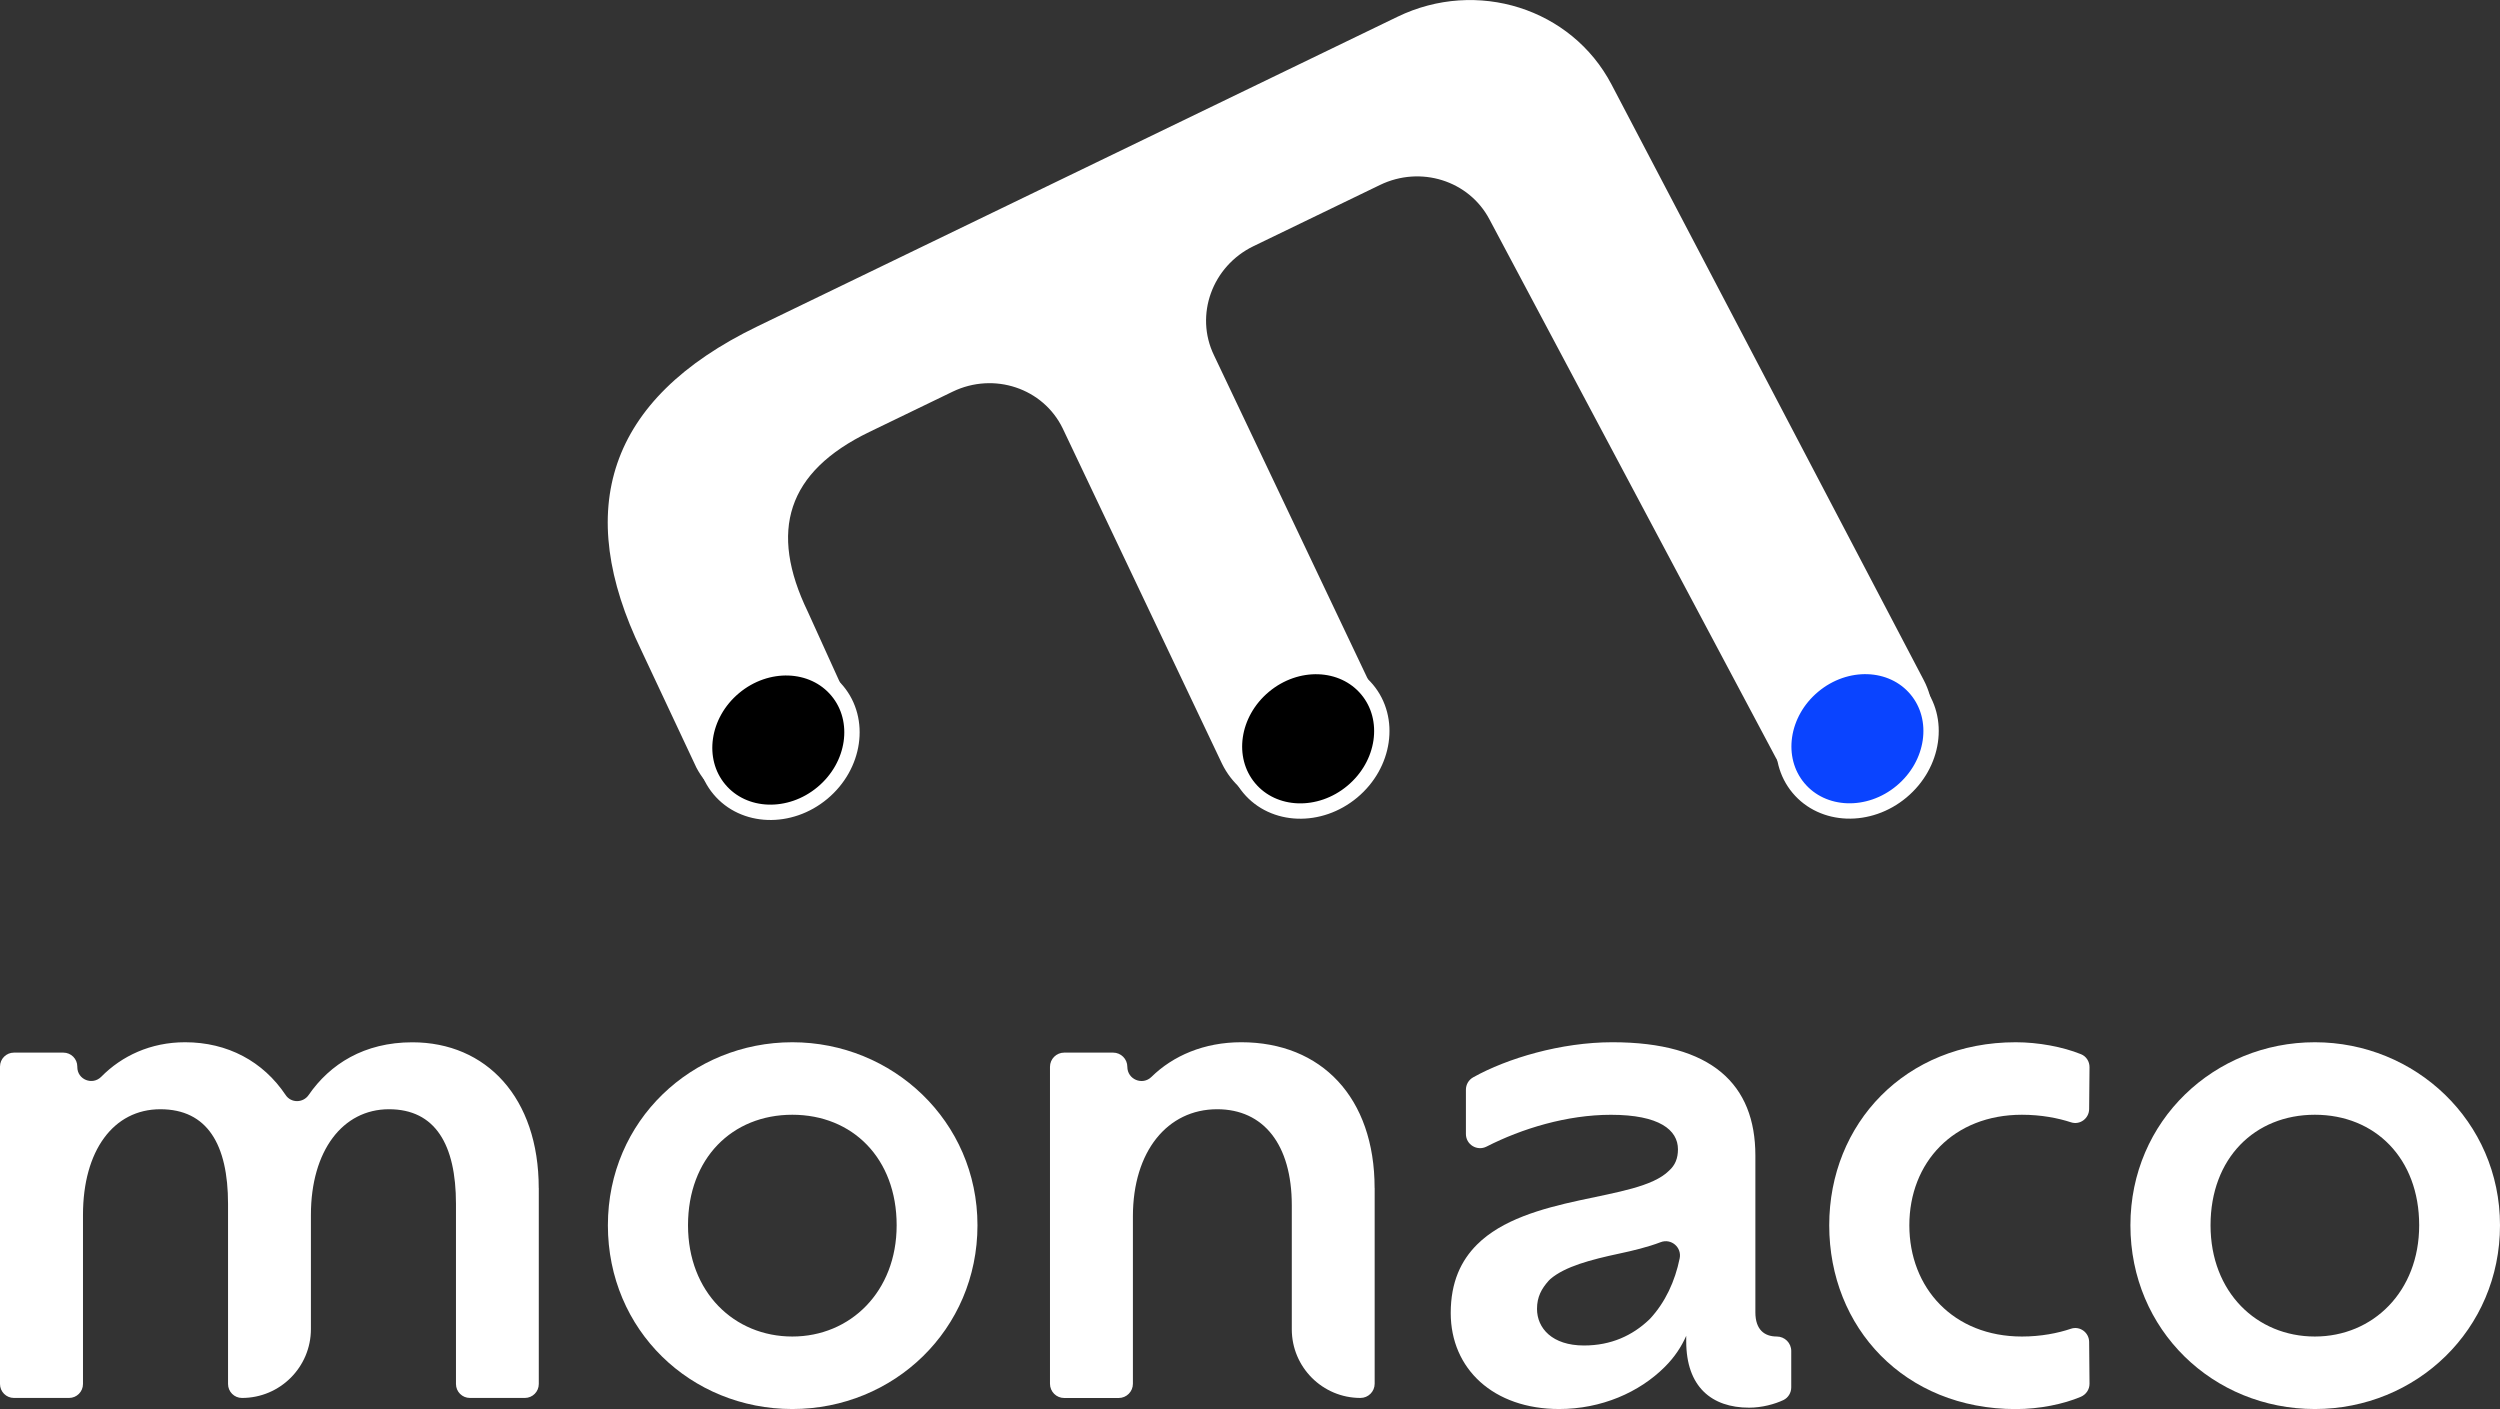 <?xml version="1.0" encoding="UTF-8"?>
<svg id="Layer_1" data-name="Layer 1" xmlns="http://www.w3.org/2000/svg" viewBox="0 0 462.75 260.81">
  <rect x="0" y="0" width="462.75" height="260.81" fill="#333333" stroke="none"/>
  <defs>
    <style>
      .cls-1 {
        fill: #ffff;
        stroke-width: 0px;
      }

      .cls-2, .cls-3 {
        stroke: #fff;
        stroke-miterlimit: 10;
        stroke-width: 2.84px;
      }

      .cls-3 {
        fill: #0a44ff;
      }
    </style>
  </defs>
  <g>
    <path class="cls-1" d="M99.73,219.89v36.29c0,1.43-1.16,2.58-2.58,2.58h-10.17c-1.43,0-2.58-1.16-2.58-2.58v-33.34c0-11-3.84-17.52-12.4-17.52s-14.45,7.67-14.45,19.56v21.12c0,7.05-5.71,12.76-12.76,12.76h0c-1.43,0-2.58-1.16-2.58-2.58v-33.34c0-11-3.84-17.52-12.53-17.52s-14.32,7.67-14.32,19.56v31.3c0,1.43-1.16,2.58-2.58,2.58H2.58c-1.43,0-2.58-1.16-2.58-2.58v-58.76c0-1.43,1.16-2.58,2.58-2.58h9.15c1.43,0,2.58,1.16,2.58,2.58v.09c0,2.33,2.81,3.45,4.44,1.79,3.78-3.84,9.13-6.38,15.5-6.38,7.87,0,14.46,3.54,18.63,9.78,1,1.5,3.21,1.48,4.24,0,3.95-5.74,10.3-9.77,19.2-9.77,13.68,0,23.4,10.23,23.4,26.98Z"/>
    <path class="cls-1" d="M112.52,226.8c0-19.43,15.6-33.88,34.14-33.88s34.27,14.58,34.27,33.88-15.47,34.01-34.27,34.01-34.14-14.58-34.14-34.01ZM165.97,226.8c0-12.4-8.18-20.46-19.31-20.46s-19.31,8.05-19.31,20.46,8.57,20.59,19.31,20.59,19.31-8.31,19.31-20.59Z"/>
    <path class="cls-1" d="M254.45,219.89v36.24c0,1.45-1.18,2.63-2.63,2.63h0c-7.02,0-12.71-5.69-12.71-12.71v-22.96c0-11.25-5.24-17.77-13.81-17.77-9.21,0-15.6,7.8-15.6,19.82v31c0,1.45-1.18,2.63-2.63,2.63h-10.09c-1.45,0-2.63-1.18-2.63-2.63v-58.67c0-1.45,1.18-2.63,2.63-2.63h9.06c1.45,0,2.63,1.18,2.63,2.63h0c0,2.33,2.8,3.5,4.46,1.87,3.98-3.91,9.73-6.42,16.63-6.42,14.83,0,24.68,10.23,24.68,26.98Z"/>
    <path class="cls-1" d="M331.56,250.06v6.74c0,.99-.55,1.92-1.45,2.35-1.58.75-3.97,1.41-6.35,1.41-6.91,0-11.64-3.84-11.64-12.28v-1.02c-.9,2.05-2.17,3.96-3.96,5.75-4.73,4.73-11.76,7.8-19.56,7.8-12.15,0-20.07-7.42-20.07-17.77,0-5.75,1.92-9.72,4.86-12.66,4.6-4.6,11.89-6.65,18.92-8.18,7.03-1.53,13.68-2.56,16.62-5.5,1.15-1.02,1.66-2.3,1.66-3.96,0-3.58-3.45-6.39-12.4-6.39-8.15,0-16.47,2.54-23.02,5.88-1.76.9-3.83-.36-3.83-2.33v-8.19c0-.96.51-1.83,1.35-2.3,6.28-3.51,16.24-6.49,25.76-6.49,18.41,0,26.47,7.8,26.47,20.97v29.02c0,3.2,1.66,4.48,3.96,4.48h0c1.48,0,2.68,1.2,2.68,2.68ZM310.91,232.91c.41-2.04-1.58-3.73-3.53-2.98-2.38.91-5.16,1.58-7.66,2.11-5.27,1.13-10.04,2.38-12.76,4.72-.11.09-.21.19-.3.3-1.32,1.48-2.16,2.99-2.16,5.21,0,3.58,2.81,6.78,8.69,6.78,5.06,0,8.99-1.87,12.04-4.76.07-.07.14-.14.21-.21,2.79-3.01,4.61-6.92,5.47-11.17Z"/>
    <path class="cls-1" d="M338.59,226.8c0-18.8,14.06-33.88,34.52-33.88,4.16,0,8.7.84,12.08,2.21.98.39,1.59,1.36,1.58,2.41l-.07,7.76c-.02,1.73-1.71,2.98-3.35,2.44-2.39-.78-5.5-1.4-9.09-1.4-12.66,0-20.84,8.82-20.84,20.46s8.18,20.59,20.84,20.59c3.51,0,6.65-.62,9.07-1.44,1.65-.56,3.36.69,3.37,2.44l.07,7.73c.01,1.06-.63,2-1.6,2.42-3.2,1.36-7.63,2.28-12.06,2.28-20.59,0-34.52-15.09-34.52-34.01Z"/>
    <path class="cls-1" d="M394.34,226.8c0-19.43,15.6-33.88,34.14-33.88s34.27,14.58,34.27,33.88-15.47,34.01-34.27,34.01-34.14-14.58-34.14-34.01ZM447.79,226.8c0-12.4-8.18-20.46-19.31-20.46s-19.31,8.05-19.31,20.46,8.57,20.59,19.31,20.59,19.31-8.31,19.31-20.59Z"/>
  </g>
  <path class="cls-1" d="M149.06,148.46c7.84-3.79,11.05-13.18,7.07-20.68l-6.61-14.56c-7.22-14.92-3.88-25.88,11.39-33.26l15.42-7.46c7.65-3.7,16.77-.65,20.38,6.8l29.47,62.03c3.61,7.46,12.73,10.5,20.38,6.8l.3-.14c7.65-3.7,10.92-12.74,7.32-20.2l-29.47-62.03c-3.61-7.46-.33-16.5,7.32-20.2l23.42-11.33c7.49-3.62,16.43-.82,20.23,6.34l53.02,99.68c3.81,7.16,12.75,9.96,20.23,6.34h0c7.86-3.8,11.1-13.19,7.14-20.73l-57.78-110.23c-7.39-14.09-24.92-19.64-39.61-12.53l-118.48,57.31c-27.99,13.54-34.01,34.09-21.5,59.95l10.2,21.72c3.76,7.18,12.69,10,20.17,6.39h0Z"/>
  <ellipse class="cls-3" cx="343.8" cy="136.73" rx="14.22" ry="12.75" transform="translate(-7.73 252.13) rotate(-39.86)"/>
  <ellipse class="cls-2" cx="242.14" cy="136.74" rx="14.22" ry="12.75" transform="translate(-31.37 186.98) rotate(-39.86)"/>
  <ellipse class="cls-2" cx="144.06" cy="136.98" rx="14.22" ry="12.75" transform="translate(-54.31 124.17) rotate(-39.86)"/>
</svg>
